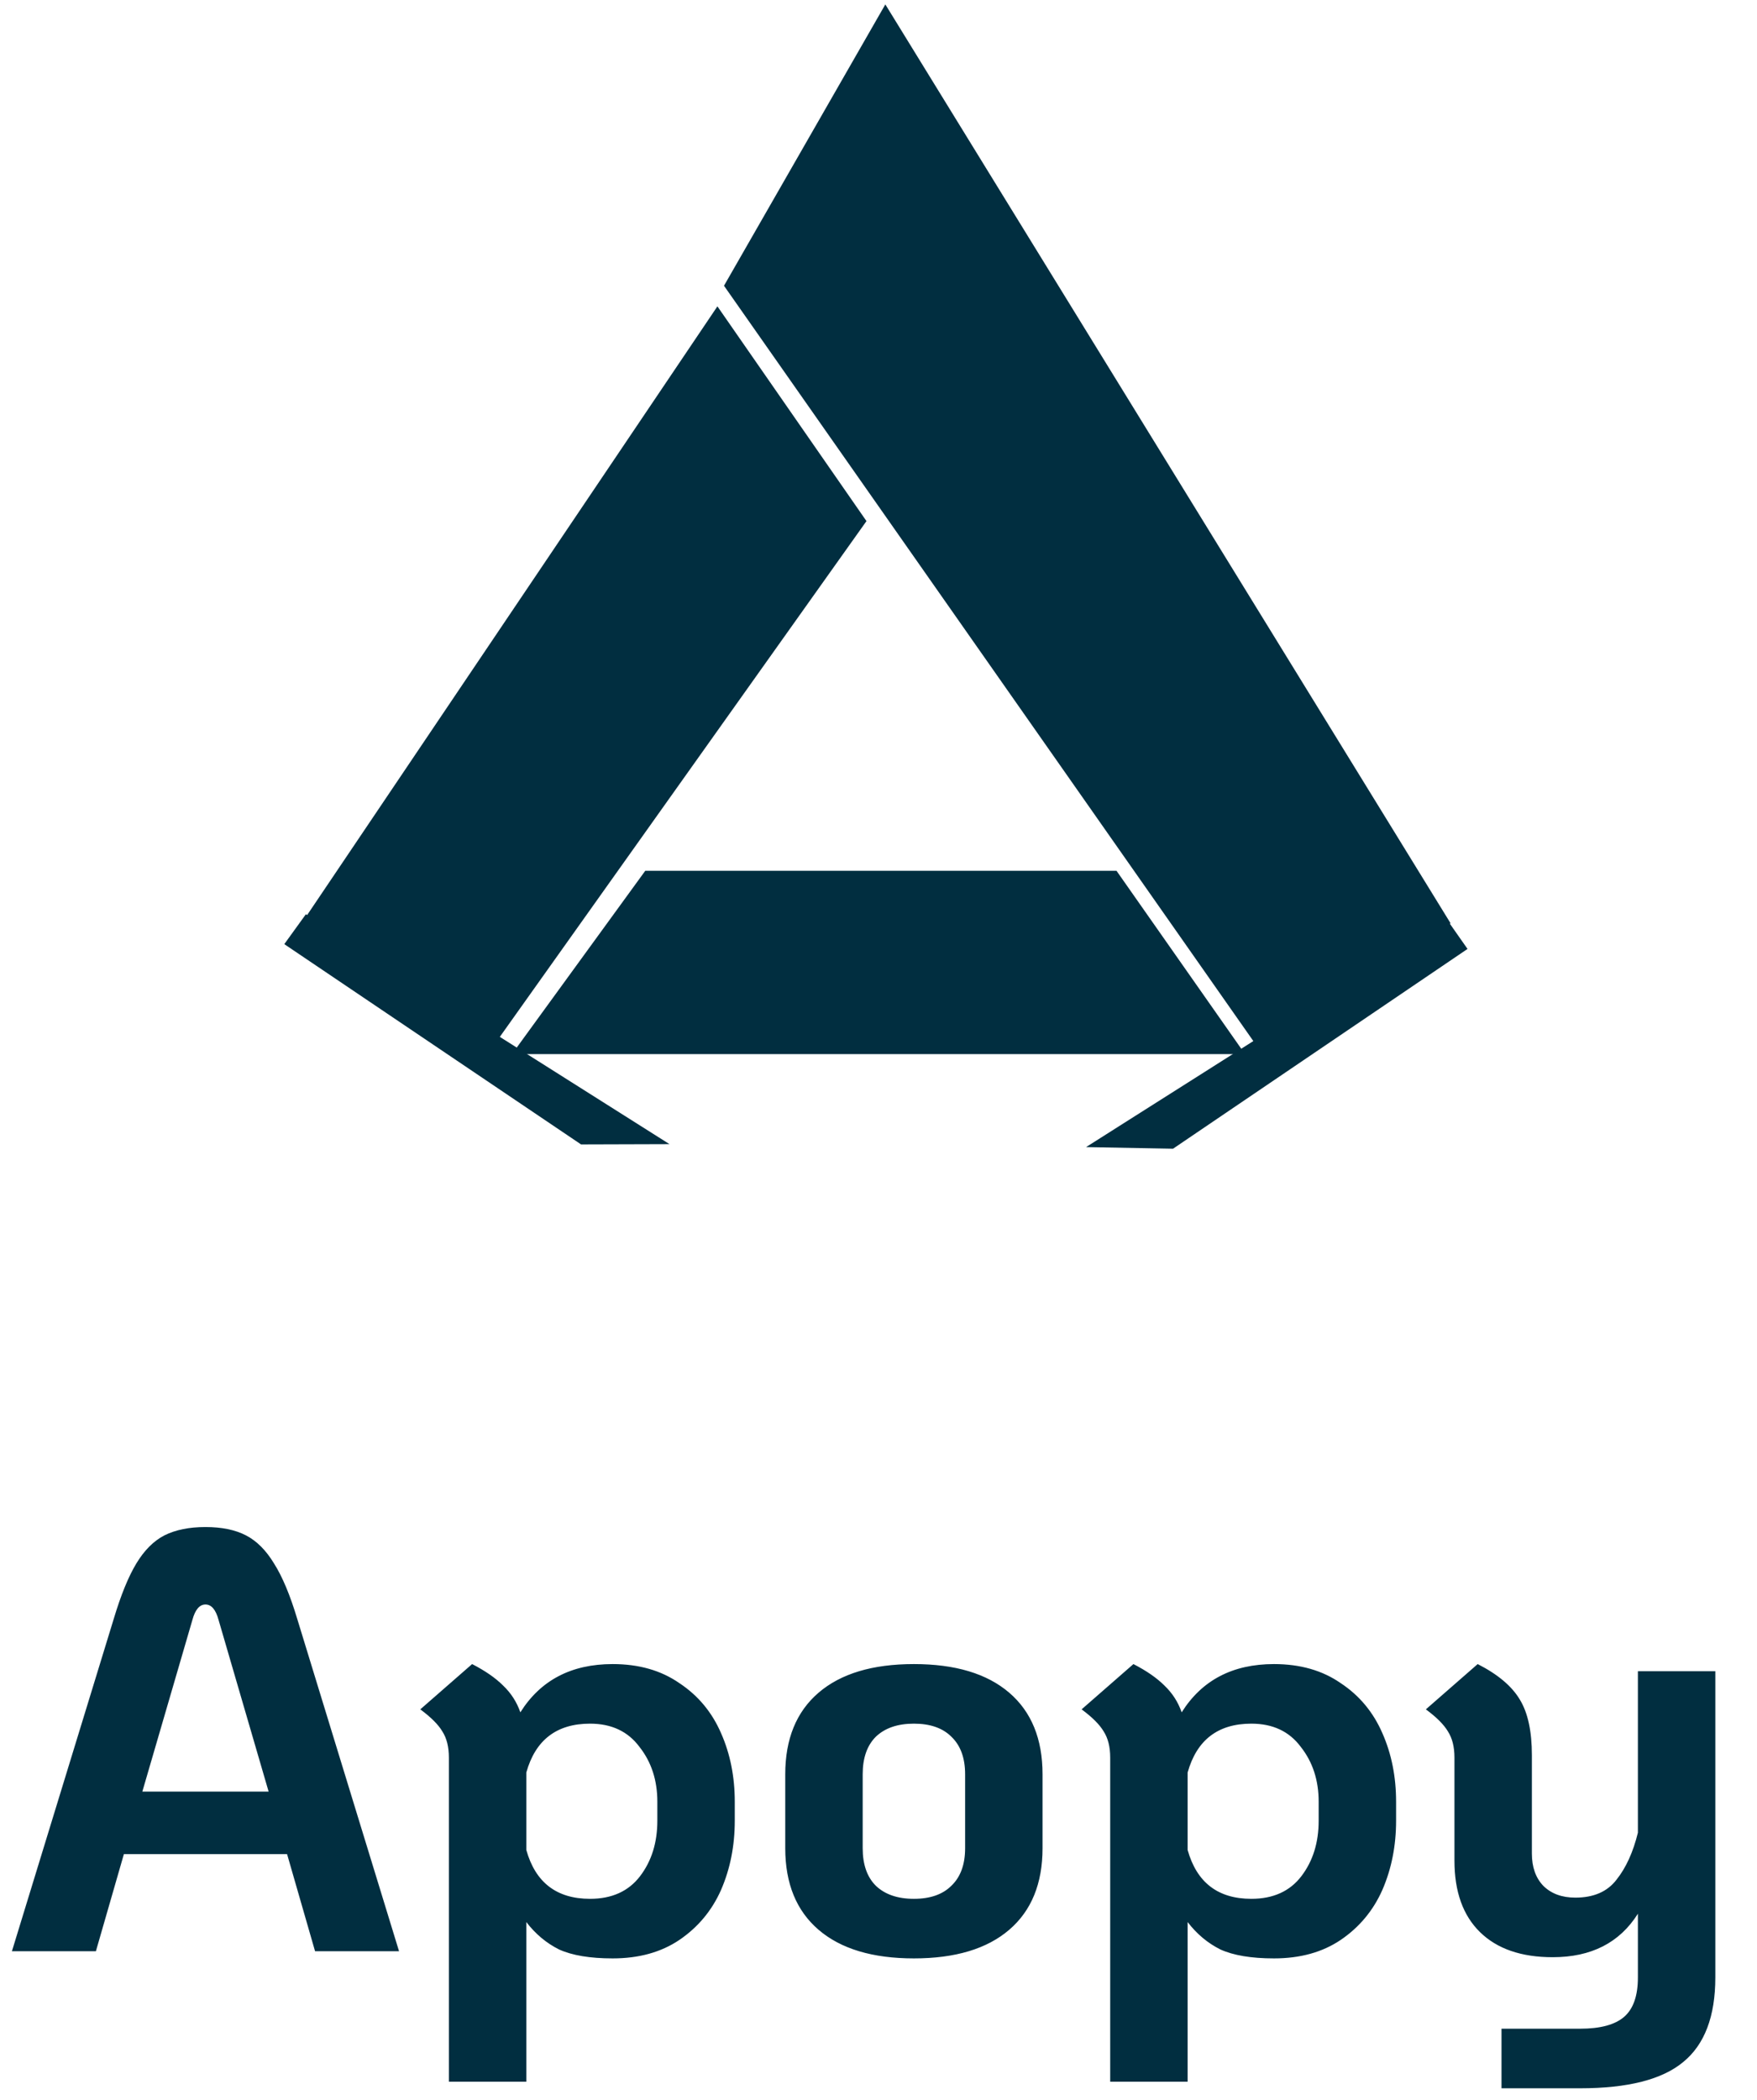 <svg width="118" height="141" viewBox="0 0 118 141" fill="none" xmlns="http://www.w3.org/2000/svg">
<path d="M19.28 124.48H8.32L6.44 131H0.8L7.64 108.68C8.12 107.08 8.627 105.84 9.16 104.96C9.693 104.08 10.32 103.453 11.04 103.08C11.787 102.707 12.707 102.52 13.8 102.52C14.893 102.52 15.8 102.707 16.52 103.08C17.24 103.453 17.867 104.08 18.4 104.96C18.96 105.84 19.48 107.08 19.96 108.68L26.8 131H21.16L19.28 124.48ZM18.04 120.28L14.68 108.76C14.493 108.067 14.2 107.72 13.8 107.72C13.4 107.72 13.107 108.067 12.92 108.76L9.56 120.28H18.04ZM41.147 111.72C42.907 111.72 44.4 112.147 45.627 113C46.88 113.827 47.813 114.947 48.427 116.36C49.04 117.747 49.347 119.28 49.347 120.96V122.24C49.347 123.92 49.04 125.467 48.427 126.88C47.813 128.267 46.88 129.387 45.627 130.24C44.4 131.067 42.907 131.48 41.147 131.48C39.627 131.48 38.427 131.28 37.547 130.88C36.693 130.453 35.96 129.84 35.347 129.04V139.76H30.147V118C30.147 117.28 30 116.693 29.707 116.24C29.44 115.787 28.947 115.293 28.227 114.76L31.707 111.72C32.587 112.173 33.28 112.653 33.787 113.16C34.32 113.667 34.707 114.267 34.947 114.96C36.307 112.8 38.373 111.72 41.147 111.72ZM44.147 120.96C44.147 119.52 43.747 118.293 42.947 117.28C42.173 116.24 41.067 115.72 39.627 115.72C37.387 115.72 35.96 116.813 35.347 119V124.2C35.96 126.387 37.387 127.48 39.627 127.48C41.093 127.48 42.213 126.973 42.987 125.96C43.76 124.947 44.147 123.707 44.147 122.24V120.96ZM61.377 131.48C58.604 131.48 56.471 130.84 54.977 129.56C53.484 128.28 52.737 126.453 52.737 124.08V119.12C52.737 116.747 53.484 114.92 54.977 113.64C56.471 112.36 58.604 111.72 61.377 111.72C64.151 111.72 66.284 112.36 67.778 113.64C69.271 114.92 70.017 116.747 70.017 119.12V124.08C70.017 126.453 69.271 128.28 67.778 129.56C66.284 130.84 64.151 131.48 61.377 131.48ZM61.377 127.48C62.471 127.48 63.311 127.187 63.898 126.6C64.511 126.013 64.817 125.173 64.817 124.08V119.12C64.817 118.027 64.511 117.187 63.898 116.6C63.311 116.013 62.471 115.72 61.377 115.72C60.284 115.72 59.431 116.013 58.818 116.6C58.231 117.187 57.938 118.027 57.938 119.12V124.08C57.938 125.173 58.231 126.013 58.818 126.6C59.431 127.187 60.284 127.48 61.377 127.48ZM85.561 111.72C87.321 111.72 88.814 112.147 90.041 113C91.294 113.827 92.227 114.947 92.841 116.36C93.454 117.747 93.761 119.28 93.761 120.96V122.24C93.761 123.92 93.454 125.467 92.841 126.88C92.227 128.267 91.294 129.387 90.041 130.24C88.814 131.067 87.321 131.48 85.561 131.48C84.041 131.48 82.841 131.28 81.961 130.88C81.107 130.453 80.374 129.84 79.761 129.04V139.76H74.561V118C74.561 117.28 74.414 116.693 74.121 116.24C73.854 115.787 73.361 115.293 72.641 114.76L76.121 111.72C77.001 112.173 77.694 112.653 78.201 113.16C78.734 113.667 79.121 114.267 79.361 114.96C80.721 112.8 82.787 111.72 85.561 111.72ZM88.561 120.96C88.561 119.52 88.161 118.293 87.361 117.28C86.587 116.24 85.481 115.72 84.041 115.72C81.801 115.72 80.374 116.813 79.761 119V124.2C80.374 126.387 81.801 127.48 84.041 127.48C85.507 127.48 86.627 126.973 87.401 125.96C88.174 124.947 88.561 123.707 88.561 122.24V120.96ZM115.201 112.2V132.76C115.201 135.373 114.481 137.267 113.041 138.44C111.628 139.613 109.321 140.2 106.121 140.2H100.841V136.2H106.121C107.481 136.2 108.468 135.933 109.081 135.4C109.694 134.867 110.001 133.987 110.001 132.76V128.48C108.774 130.427 106.868 131.4 104.281 131.4C102.174 131.4 100.548 130.84 99.401 129.72C98.254 128.6 97.681 127 97.681 124.92V118C97.681 117.28 97.534 116.693 97.241 116.24C96.974 115.787 96.481 115.293 95.761 114.76L99.241 111.72C100.601 112.413 101.548 113.213 102.081 114.12C102.614 115 102.881 116.24 102.881 117.84V124.44C102.881 125.347 103.134 126.067 103.641 126.6C104.174 127.133 104.894 127.4 105.801 127.4C107.028 127.4 107.948 127 108.561 126.2C109.201 125.4 109.681 124.347 110.001 123.04V112.2H115.201Z" fill="#012E40"/>
<path d="M43.336 58.461H74.984L83.615 70.769H34.385L43.336 58.461Z" fill="#012E40"/>
<path d="M97.418 61.982L84.682 70.619L48.623 19.184L59.459 0.296L97.418 61.982Z" fill="#012E40"/>
<path d="M33.488 69.724L20.46 61.681L48.181 20.567L58.192 34.985L33.488 69.724Z" fill="#012E40"/>
<path d="M39.023 76.832L19.093 63.386L20.542 61.38L44.964 76.814L39.023 76.832Z" fill="#012E40"/>
<path d="M98.559 63.708L78.782 77.12L72.939 77.012L97.138 61.68L98.559 63.708Z" fill="#012E40"/>
</svg>
